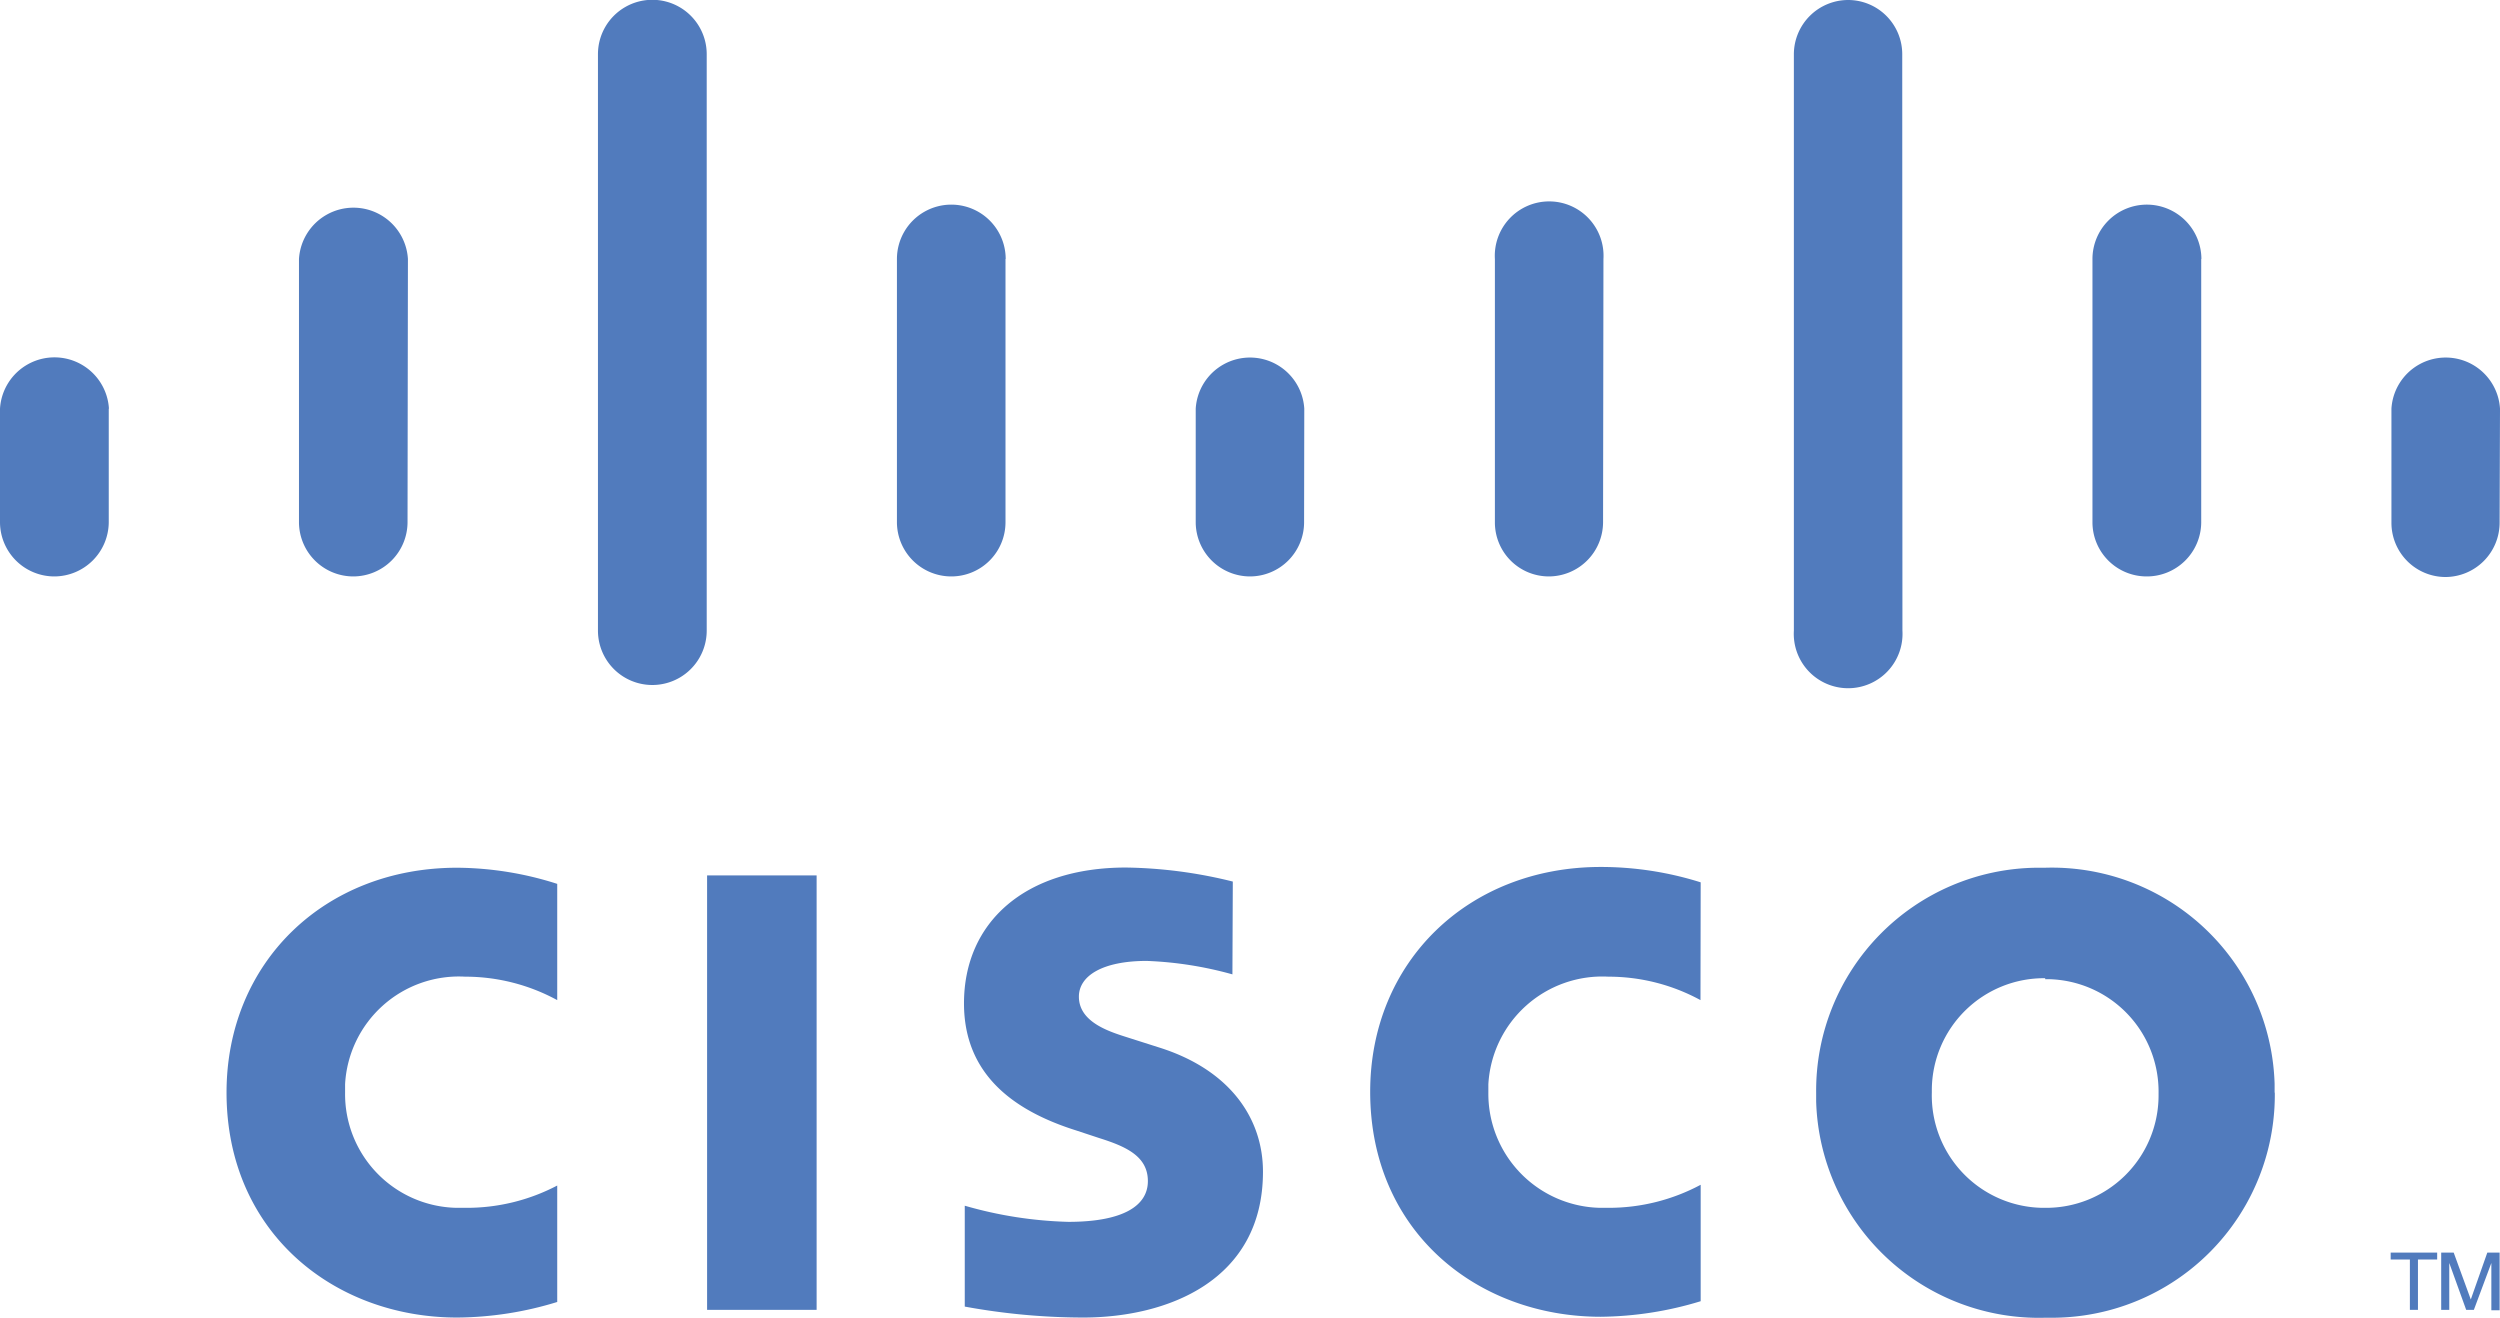 <svg id="Calque_1" data-name="Calque 1" xmlns="http://www.w3.org/2000/svg" viewBox="0 0 130.11 68.58"><defs><style>.cls-1{fill:#517bbd;}</style></defs><g id="Groupe_41575" data-name="Groupe 41575"><rect id="Rectangle_599" data-name="Rectangle 599" class="cls-1" x="36.8" y="45.56" width="5.7" height="22.61"/><path id="Tracé_2377" data-name="Tracé 2377" class="cls-1" d="M88.5,52.05a10,10,0,0,0-4.79-1.22,5.94,5.94,0,0,0-6.25,5.6c0,.14,0,.29,0,.43a5.94,5.94,0,0,0,5.81,6h.45a10.13,10.13,0,0,0,4.79-1.2v6.06a18.33,18.33,0,0,1-5.2.81c-6.42,0-12-4.43-12-11.71,0-6.76,5.1-11.7,12-11.7a17.31,17.31,0,0,1,5.2.8Z"/><path id="Tracé_2378" data-name="Tracé 2378" class="cls-1" d="M29,52.05a10,10,0,0,0-4.79-1.22,5.93,5.93,0,0,0-6.25,5.59c0,.15,0,.3,0,.44a5.92,5.92,0,0,0,5.79,6h.46A10.13,10.13,0,0,0,29,61.7v6.06a18,18,0,0,1-5.21.81c-6.4,0-12-4.43-12-11.71,0-6.76,5.09-11.7,12-11.7A17.38,17.38,0,0,1,29,46Z"/><path id="Tracé_2379" data-name="Tracé 2379" class="cls-1" d="M118.39,56.87a11.6,11.6,0,0,1-11.5,11.71h-.44A11.6,11.6,0,0,1,94.52,57.32c0-.15,0-.3,0-.45A11.6,11.6,0,0,1,106,45.16h.44a11.6,11.6,0,0,1,11.94,11.25v.45m-11.94-5.95a5.84,5.84,0,0,0-5.9,5.79v.16a5.85,5.85,0,0,0,5.74,6h.16a5.85,5.85,0,0,0,5.9-5.8v-.15a5.85,5.85,0,0,0-5.75-5.95h-.15"/><path id="Tracé_2380" data-name="Tracé 2380" class="cls-1" d="M64.14,50.71a19.2,19.2,0,0,0-4.46-.7c-2.29,0-3.53.77-3.53,1.86,0,1.37,1.68,1.85,2.62,2.15l1.57.5c3.7,1.17,5.39,3.71,5.39,6.46,0,5.69-5,7.59-9.36,7.59A34.39,34.39,0,0,1,50.21,68V62.75a21.34,21.34,0,0,0,5.39.84c2.84,0,4.14-.83,4.14-2.12s-1.13-1.8-2.53-2.24L56,58.83c-3.17-1-5.83-2.86-5.83-6.61,0-4.22,3.17-7.07,8.43-7.07a24.23,24.23,0,0,1,5.56.73Z"/><path id="Tracé_2381" data-name="Tracé 2381" class="cls-1" d="M5.67,21.27a2.84,2.84,0,0,0-5.67,0V27.2A2.83,2.83,0,0,0,2.83,30h0a2.84,2.84,0,0,0,2.83-2.81V21.27Z"/><path id="Tracé_2382" data-name="Tracé 2382" class="cls-1" d="M21.23,13.48a2.84,2.84,0,0,0-5.67,0V27.2A2.83,2.83,0,0,0,18.38,30h0a2.83,2.83,0,0,0,2.83-2.82h0Z"/><path id="Tracé_2383" data-name="Tracé 2383" class="cls-1" d="M36.78,2.82a2.83,2.83,0,0,0-5.66,0v30a2.83,2.83,0,1,0,5.66,0Z"/><path id="Tracé_2384" data-name="Tracé 2384" class="cls-1" d="M52.34,13.48a2.83,2.83,0,0,0-5.66,0V27.2A2.83,2.83,0,0,0,49.5,30h0a2.82,2.82,0,0,0,2.83-2.81V13.48Z"/><path id="Tracé_2385" data-name="Tracé 2385" class="cls-1" d="M67.88,21.27a2.83,2.83,0,0,0-5.65,0V27.2A2.83,2.83,0,0,0,65.06,30h0a2.82,2.82,0,0,0,2.81-2.82h0Z"/><path id="Tracé_2386" data-name="Tracé 2386" class="cls-1" d="M83.45,13.48a2.83,2.83,0,1,0-5.65,0V27.2A2.81,2.81,0,0,0,80.6,30h0a2.83,2.83,0,0,0,2.83-2.82h0Z"/><path id="Tracé_2387" data-name="Tracé 2387" class="cls-1" d="M99,2.82A2.82,2.82,0,0,0,96.19,0h0a2.83,2.83,0,0,0-2.83,2.82v30a2.83,2.83,0,1,0,5.65,0h0Z"/><path id="Tracé_2388" data-name="Tracé 2388" class="cls-1" d="M114.57,13.48a2.84,2.84,0,0,0-2.85-2.83h0a2.83,2.83,0,0,0-2.82,2.83V27.2A2.82,2.82,0,0,0,111.7,30h0a2.83,2.83,0,0,0,2.86-2.79V13.48Z"/><path id="Tracé_2389" data-name="Tracé 2389" class="cls-1" d="M130.11,21.27a2.83,2.83,0,0,0-5.65,0h0V27.2a2.82,2.82,0,0,0,2.8,2.83h0a2.83,2.83,0,0,0,2.83-2.83h0Z"/><path id="Tracé_2390" data-name="Tracé 2390" class="cls-1" d="M126.84,65.19v.36h-1v2.62h-.42V65.55h-1v-.36Z"/><path id="Tracé_2391" data-name="Tracé 2391" class="cls-1" d="M127.05,65.19h.65l.89,2.44h0l.86-2.44h.64v3h-.43V65.73h0l-.91,2.44h-.4l-.88-2.44h0v2.44h-.42Z"/></g></svg>